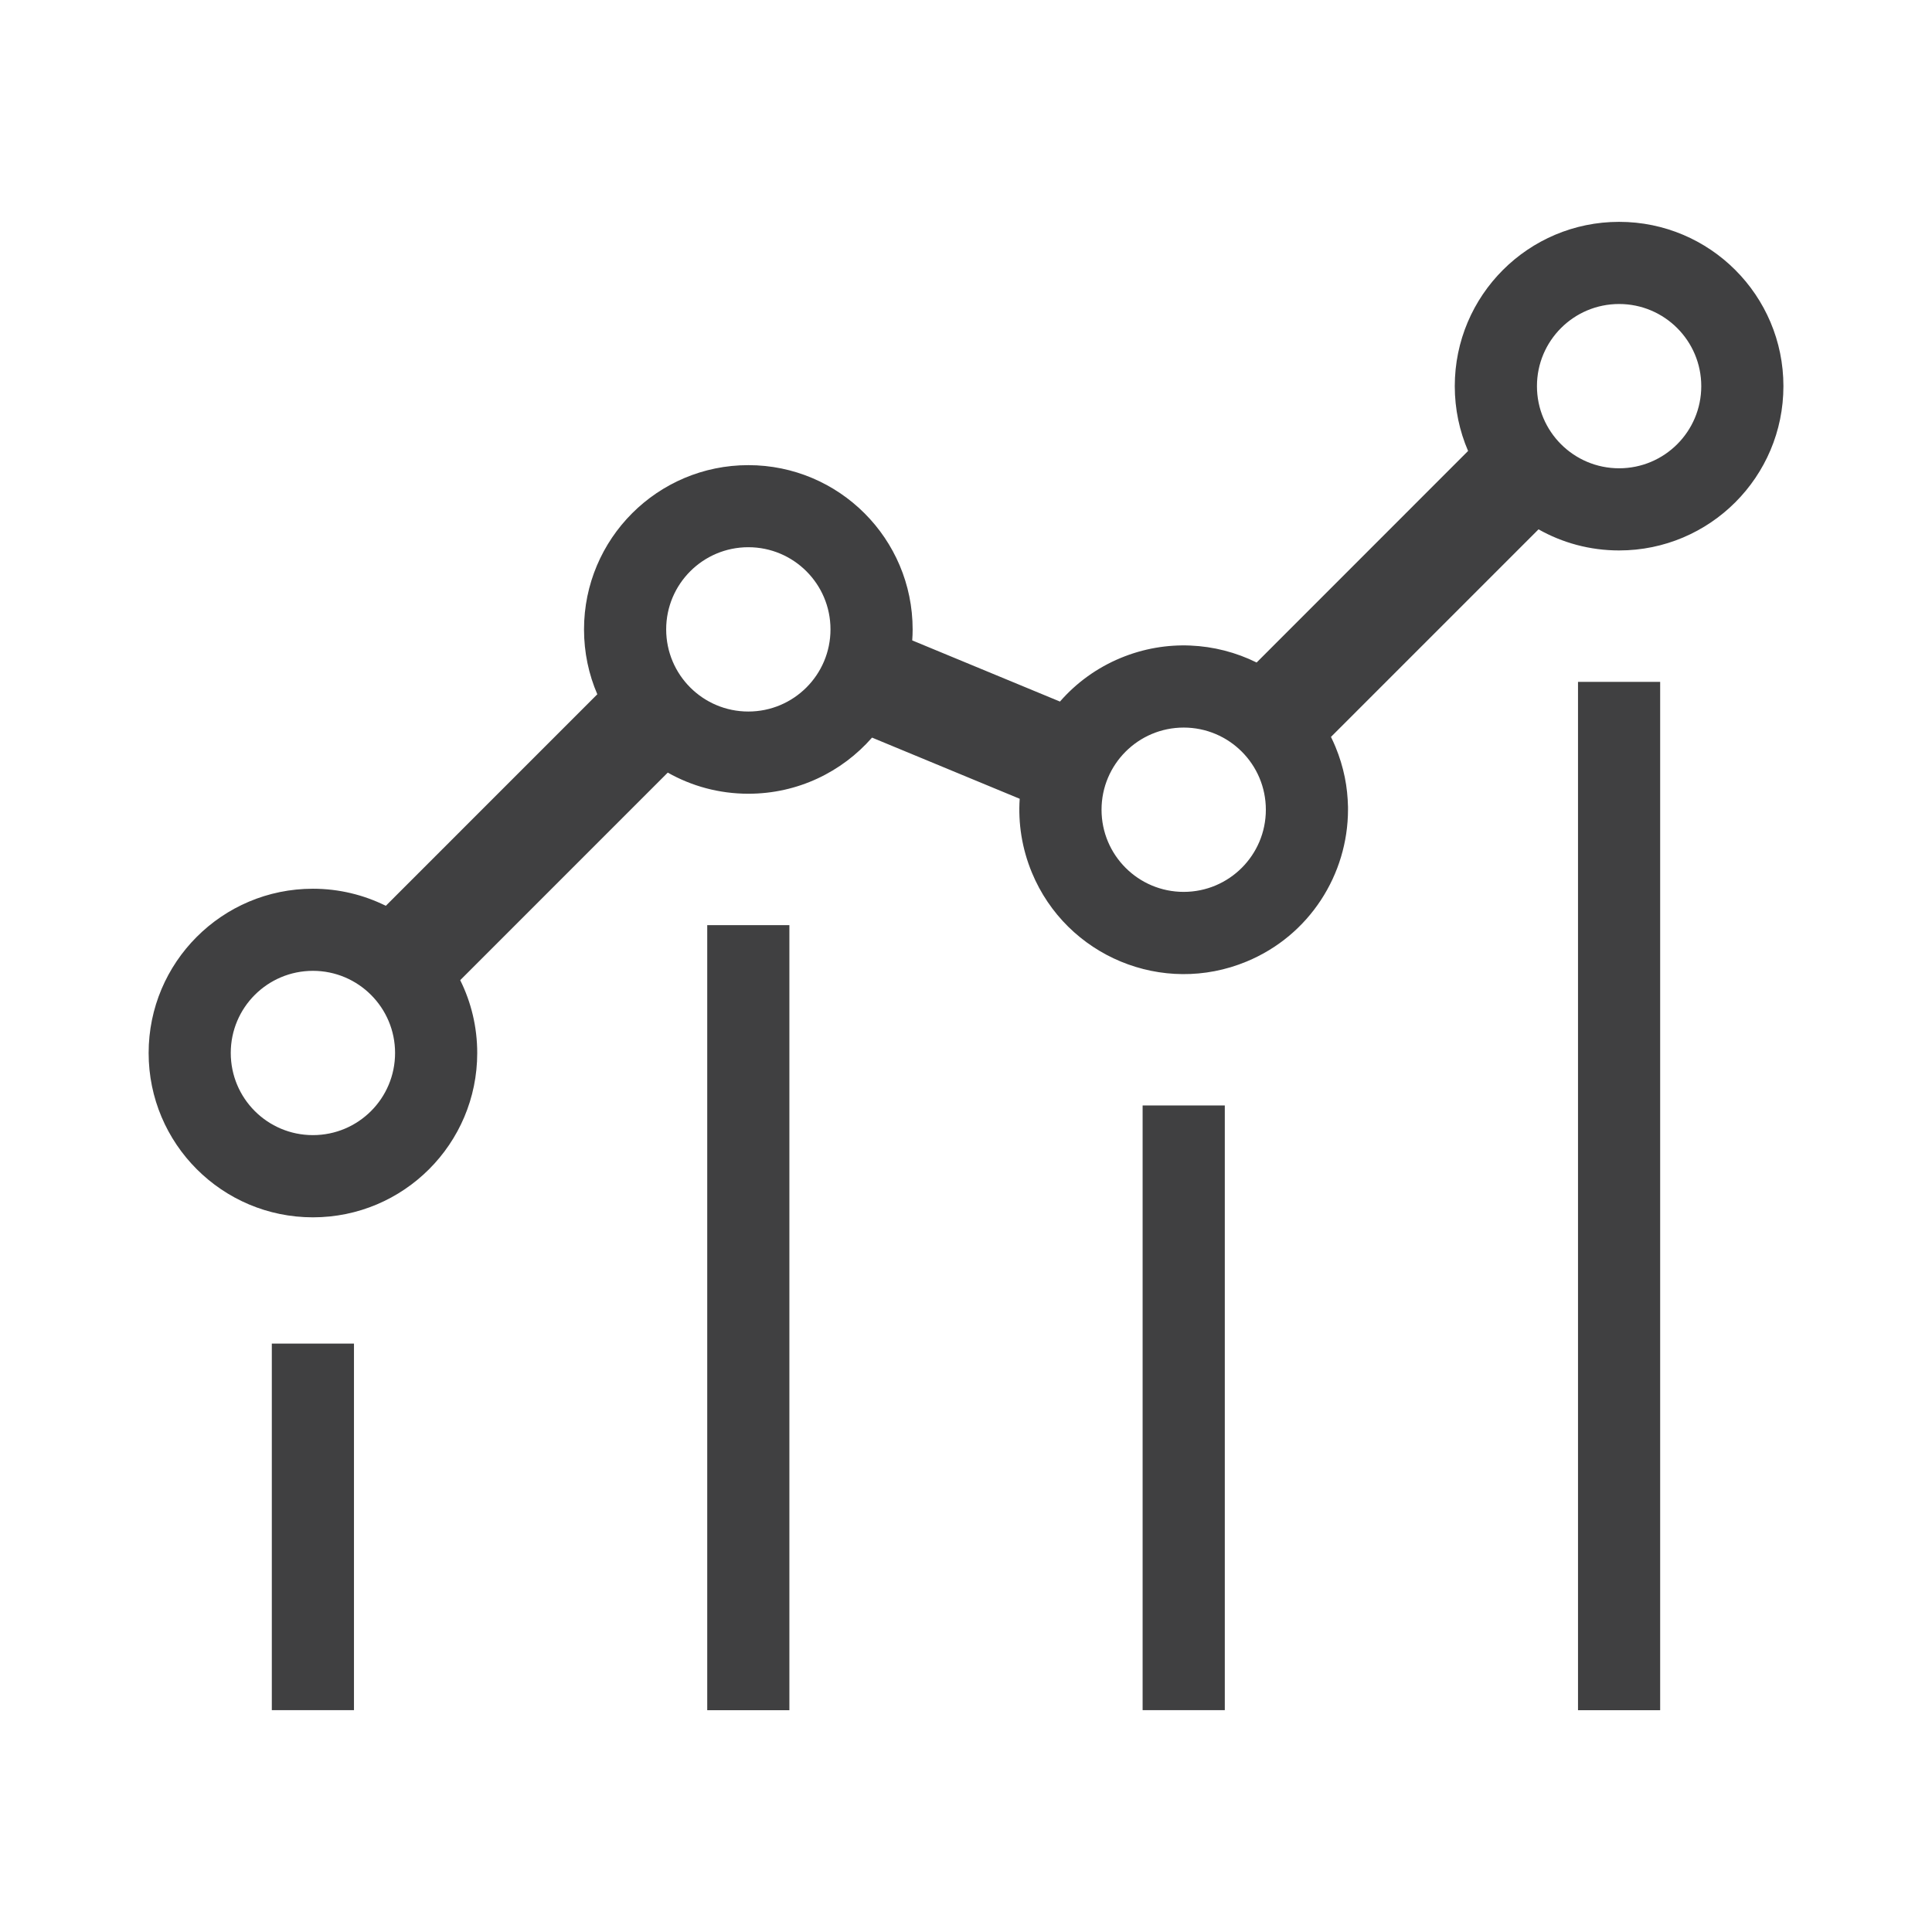 <?xml version="1.0" encoding="utf-8"?>
<!-- Generator: Adobe Illustrator 16.0.0, SVG Export Plug-In . SVG Version: 6.00 Build 0)  -->
<!DOCTYPE svg PUBLIC "-//W3C//DTD SVG 1.1//EN" "http://www.w3.org/Graphics/SVG/1.1/DTD/svg11.dtd">
<svg version="1.1" id="Layer_1" xmlns="http://www.w3.org/2000/svg" xmlns:xlink="http://www.w3.org/1999/xlink" x="0px" y="0px"
	 width="73.701px" height="73.701px" viewBox="0 0 73.701 73.701" enable-background="new 0 0 73.701 73.701" xml:space="preserve">
<path id="SEO_Benchmark_1_" fill-rule="evenodd" clip-rule="evenodd" fill="#404041" d="M10.369,51.254h3.134v13.985h-3.134V51.254
	L10.369,51.254z M56.004,17.203l-8.067,8.07c-1.563-0.773-3.443-0.894-5.182-0.175c-0.923,0.382-1.705,0.96-2.32,1.665l-5.636-2.333
	c0.01-0.14,0.016-0.278,0.016-0.419c0-3.46-2.807-6.267-6.268-6.267s-6.268,2.806-6.268,6.267c0,0.879,0.18,1.716,0.507,2.474
	l-8.068,8.069c-0.838-0.415-1.783-0.651-2.781-0.651c-3.462,0-6.267,2.807-6.267,6.267s2.805,6.268,6.267,6.268
	s6.268-2.808,6.268-6.268c0-0.997-0.233-1.942-0.649-2.779l7.917-7.918c0.91,0.514,1.958,0.806,3.075,0.806
	c1.882,0,3.569-0.829,4.718-2.141l5.633,2.333c-0.063,0.933,0.084,1.895,0.465,2.817c1.326,3.199,4.993,4.719,8.189,3.393
	c2.412-0.998,3.867-3.332,3.87-5.791V30.78c-0.009-0.375-0.046-0.755-0.123-1.131c-0.08-0.39-0.197-0.778-0.355-1.159
	c-0.054-0.129-0.111-0.256-0.172-0.379l7.918-7.918c0.908,0.513,1.957,0.805,3.074,0.805c3.46,0,6.268-2.806,6.268-6.267
	c0-3.462-2.808-6.268-6.268-6.268c-3.461,0-6.269,2.806-6.269,6.268C55.496,15.609,55.677,16.445,56.004,17.203L56.004,17.203z
	 M60.197,26.012h3.134v39.228h-3.134V26.012L60.197,26.012z M43.588,42.17h3.135v23.069h-3.135V42.17L43.588,42.17z M26.979,35.292
	h3.134v29.948h-3.134V35.292L26.979,35.292z M11.937,37.035c1.731,0,3.134,1.403,3.134,3.133c0,1.733-1.402,3.134-3.134,3.134
	c-1.732,0-3.134-1.4-3.134-3.134C8.802,38.438,10.205,37.035,11.937,37.035L11.937,37.035z M28.547,20.875
	c1.73,0,3.134,1.403,3.134,3.134c0,1.731-1.403,3.134-3.134,3.134s-3.134-1.402-3.134-3.134
	C25.413,22.279,26.816,20.875,28.547,20.875L28.547,20.875z M45.155,27.755c1.73,0,3.134,1.403,3.134,3.134
	c0,1.731-1.403,3.134-3.134,3.134s-3.134-1.402-3.134-3.134C42.021,29.158,43.425,27.755,45.155,27.755L45.155,27.755z
	 M61.765,11.597c1.729,0,3.134,1.402,3.134,3.134c0,1.73-1.404,3.133-3.134,3.133c-1.73,0-3.134-1.402-3.134-3.133
	C58.631,12.999,60.034,11.597,61.765,11.597z"/>
</svg>
